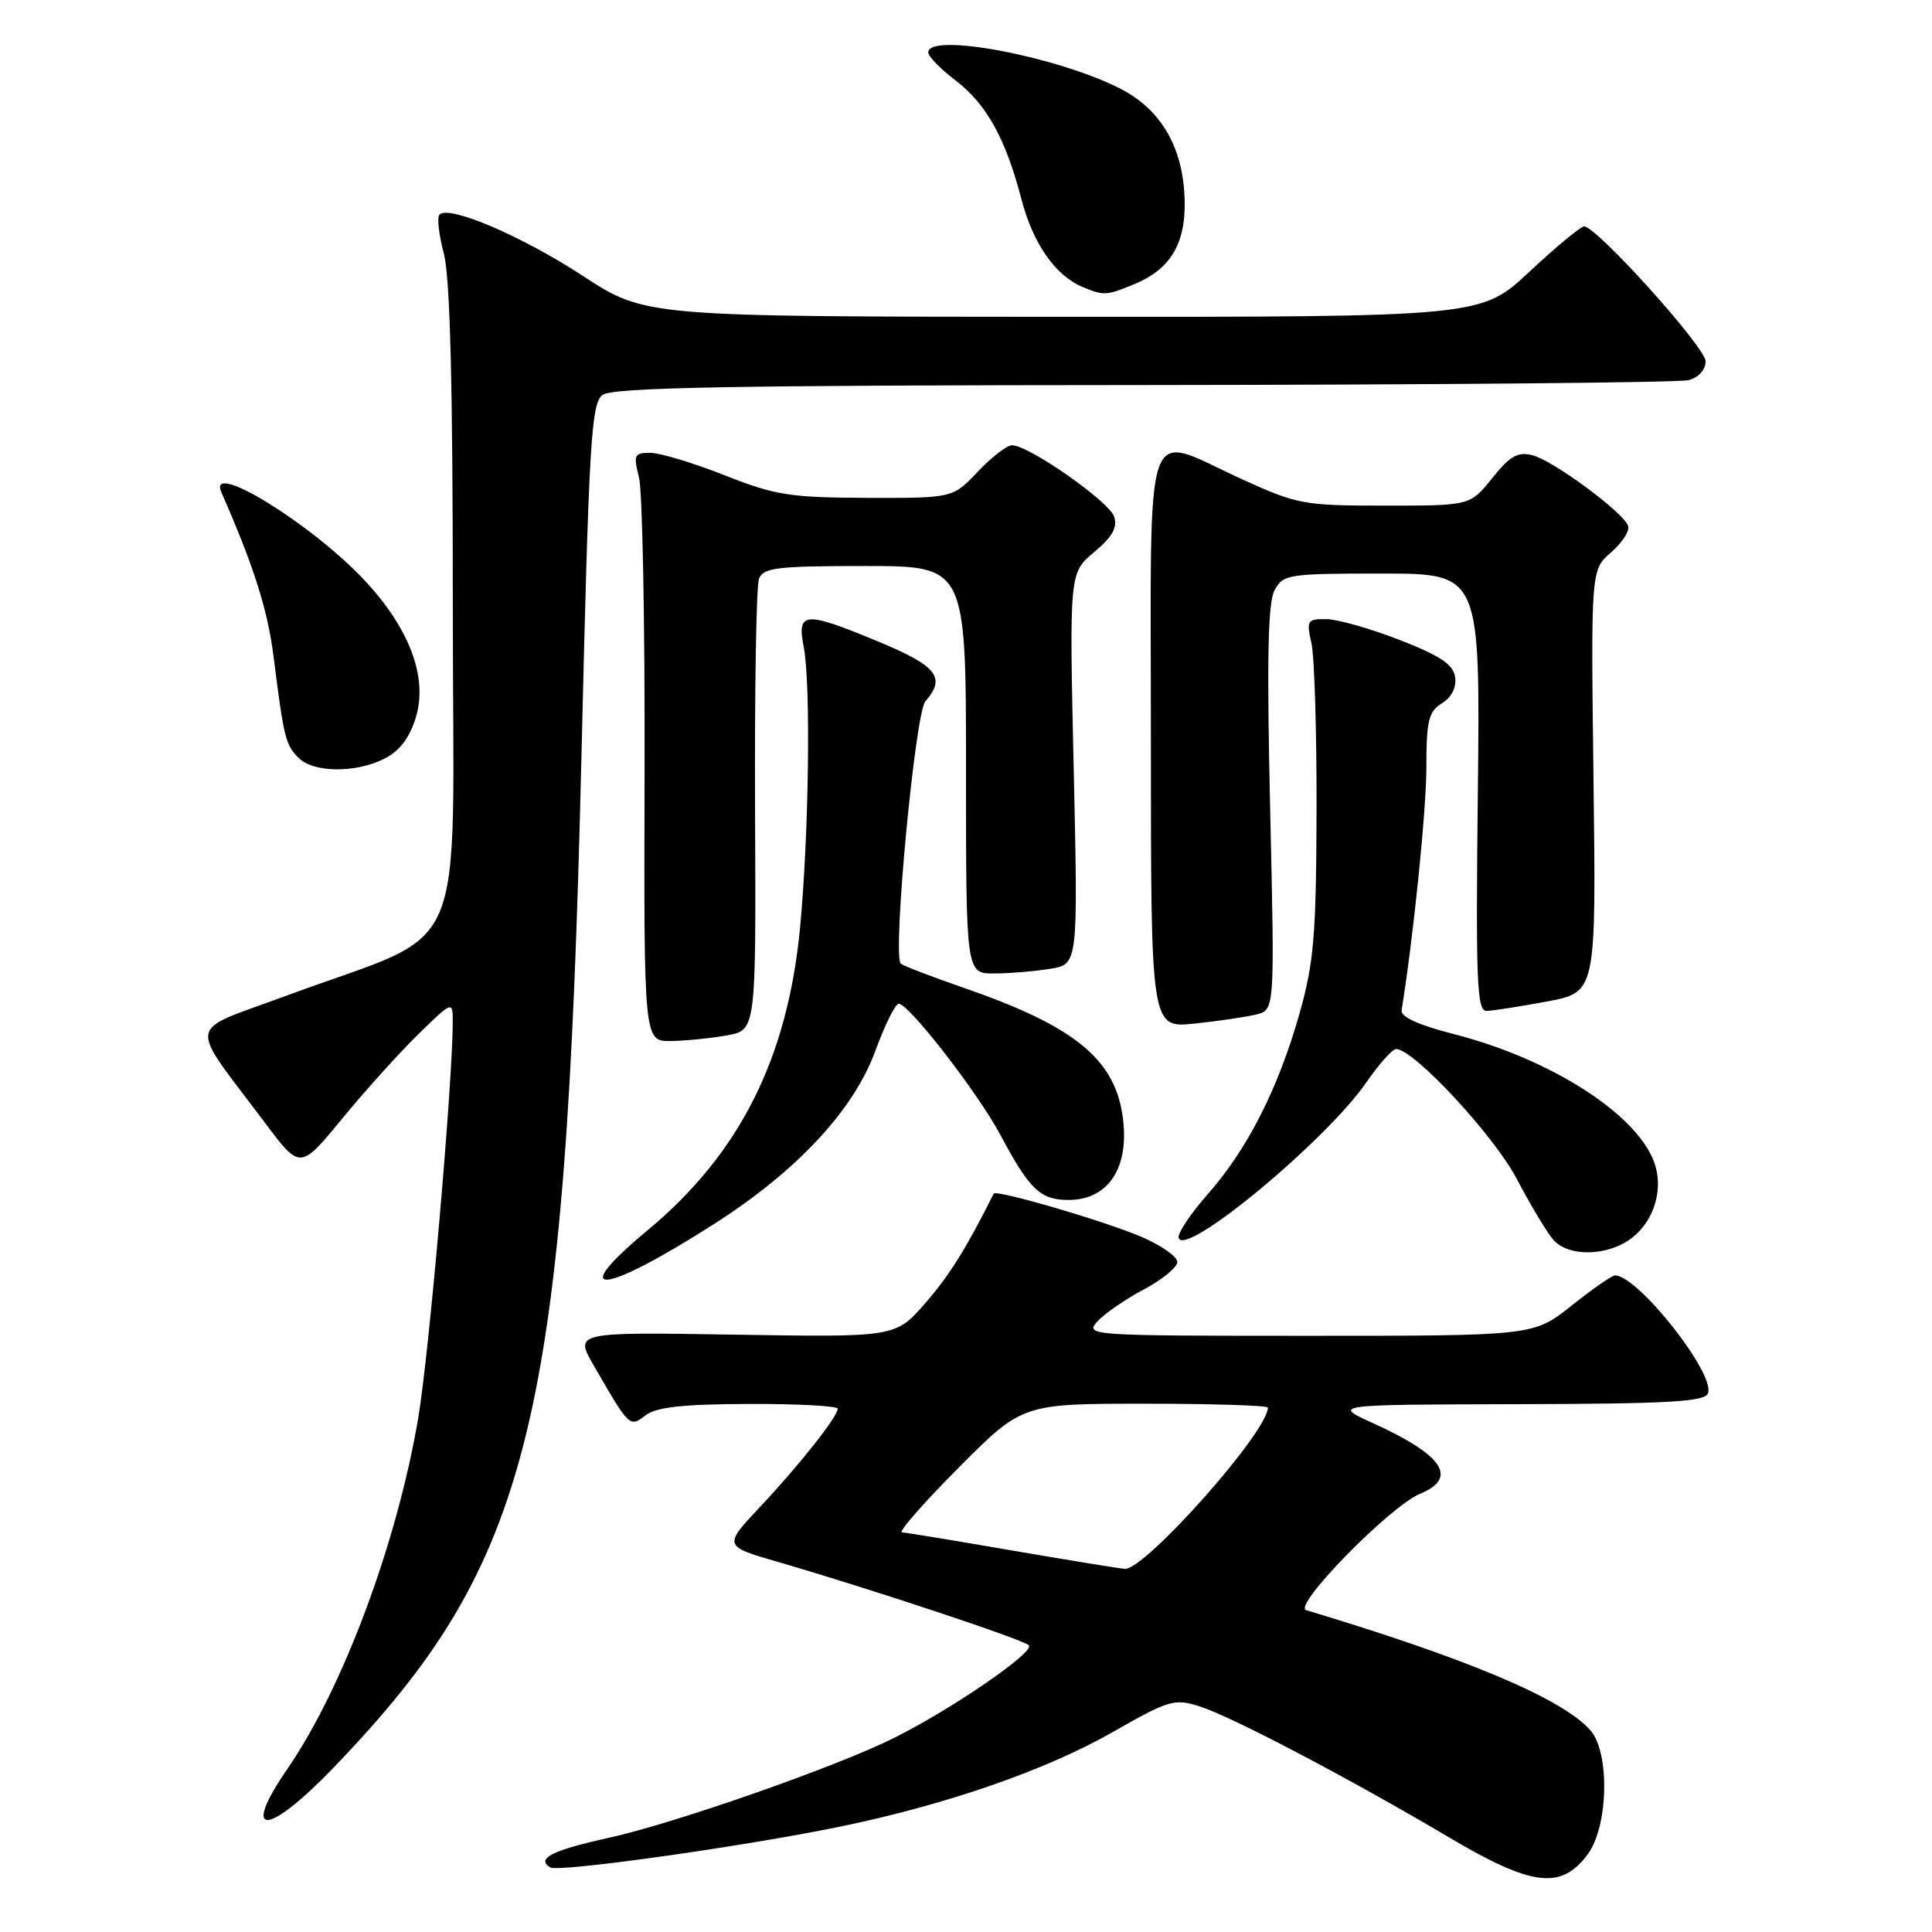 <?xml version="1.0" encoding="UTF-8" standalone="no"?>
<!DOCTYPE svg PUBLIC "-//W3C//DTD SVG 1.1//EN" "http://www.w3.org/Graphics/SVG/1.1/DTD/svg11.dtd" >
<svg xmlns="http://www.w3.org/2000/svg" xmlns:xlink="http://www.w3.org/1999/xlink" version="1.1" viewBox="0 0 256 256">
 <g >
 <path fill="currentColor"
d=" M 210.37 245.72 C 213.14 241.99 213.34 232.14 210.69 229.22 C 206.91 225.03 194.45 219.78 173.07 213.35 C 171.23 212.80 184.17 199.59 188.17 197.93 C 193.25 195.83 191.24 192.81 181.96 188.59 C 176.50 186.12 176.50 186.12 201.14 186.06 C 221.12 186.01 225.89 185.74 226.32 184.62 C 227.31 182.04 217.03 169.00 214.00 169.00 C 213.59 169.00 211.00 170.80 208.24 173.00 C 203.21 177.00 203.21 177.00 173.45 177.00 C 144.33 177.00 143.73 176.96 145.40 175.11 C 146.34 174.07 149.11 172.16 151.56 170.86 C 154.00 169.56 156.00 167.92 156.00 167.22 C 156.00 166.51 153.86 165.01 151.25 163.89 C 146.32 161.78 131.96 157.58 131.67 158.17 C 128.03 165.44 125.78 169.04 122.58 172.70 C 118.66 177.19 118.66 177.19 97.38 176.85 C 76.10 176.50 76.10 176.50 78.71 181.00 C 83.44 189.18 83.41 189.16 85.58 187.51 C 87.00 186.44 90.57 186.06 99.25 186.03 C 105.71 186.01 111.00 186.30 111.00 186.66 C 111.00 187.71 105.96 194.09 100.70 199.68 C 95.84 204.87 95.84 204.87 103.17 206.99 C 115.28 210.51 135.44 217.20 136.32 218.00 C 137.24 218.83 126.29 226.37 118.50 230.27 C 110.94 234.06 89.49 241.57 80.75 243.50 C 73.20 245.16 71.00 246.26 72.90 247.44 C 74.01 248.12 98.42 244.69 111.35 242.03 C 125.34 239.15 138.65 234.54 147.44 229.51 C 154.89 225.26 155.61 225.04 158.94 226.10 C 163.16 227.43 178.87 235.68 192.07 243.50 C 203.01 249.97 206.86 250.44 210.37 245.72 Z  M 44.17 234.25 C 70.47 206.93 74.95 188.66 77.05 100.05 C 78.03 58.61 78.33 53.47 79.83 52.34 C 81.14 51.34 96.44 51.05 151.50 51.02 C 190.00 50.99 222.51 50.70 223.75 50.37 C 225.08 50.01 226.00 48.99 226.00 47.87 C 226.00 46.03 211.56 30.00 209.90 30.00 C 209.45 30.00 206.19 32.70 202.66 36.00 C 196.25 42.00 196.25 42.00 140.87 41.98 C 85.50 41.96 85.50 41.96 77.22 36.55 C 69.16 31.28 59.51 27.15 58.24 28.43 C 57.89 28.78 58.14 31.08 58.80 33.55 C 59.64 36.70 60.00 50.66 60.00 80.53 C 60.00 128.87 62.63 122.78 37.80 131.99 C 24.51 136.91 24.81 135.04 35.09 148.75 C 39.77 155.00 39.77 155.00 45.32 148.25 C 48.37 144.54 52.92 139.49 55.43 137.04 C 60.00 132.58 60.00 132.58 59.99 135.54 C 59.95 143.90 56.84 179.49 55.42 187.88 C 52.61 204.46 45.45 223.67 38.10 234.36 C 31.83 243.47 35.35 243.41 44.17 234.25 Z  M 94.78 162.08 C 105.70 155.07 113.14 147.06 116.00 139.21 C 117.25 135.80 118.64 133.00 119.09 133.00 C 120.43 133.00 129.59 144.82 132.55 150.37 C 136.44 157.66 137.85 159.00 141.58 159.00 C 147.02 159.00 149.82 154.47 148.70 147.53 C 147.50 140.17 142.12 135.89 127.84 130.94 C 123.44 129.42 119.62 127.95 119.35 127.68 C 118.24 126.58 121.26 94.47 122.62 92.92 C 125.36 89.79 124.19 88.27 116.57 85.09 C 106.56 80.93 105.58 80.99 106.50 85.75 C 107.45 90.65 107.18 110.61 106.01 122.94 C 104.36 140.24 98.00 152.88 85.85 162.98 C 74.82 172.15 79.87 171.64 94.78 162.08 Z  M 216.29 163.99 C 219.27 161.65 220.48 157.38 219.15 153.90 C 216.72 147.50 205.39 140.29 192.63 137.02 C 187.91 135.81 185.57 134.74 185.72 133.85 C 187.27 124.33 189.00 107.37 189.00 101.69 C 189.00 95.49 189.29 94.30 191.06 93.19 C 192.35 92.39 193.01 91.08 192.81 89.72 C 192.57 88.05 190.87 86.91 185.50 84.81 C 181.65 83.31 177.27 82.06 175.78 82.04 C 173.21 82.00 173.09 82.20 173.78 85.25 C 174.17 87.04 174.48 97.05 174.45 107.50 C 174.40 123.98 174.10 127.54 172.19 134.30 C 169.36 144.27 165.31 152.25 160.02 158.25 C 157.72 160.86 155.99 163.47 156.18 164.04 C 157.05 166.64 175.76 151.11 181.07 143.39 C 182.74 140.98 184.50 139.00 184.99 139.00 C 187.32 139.00 197.96 150.45 200.98 156.21 C 202.80 159.67 204.96 163.29 205.80 164.25 C 207.83 166.61 213.13 166.47 216.29 163.99 Z  M 96.34 137.19 C 100.18 136.50 100.18 136.50 100.05 107.44 C 99.98 91.45 100.21 77.61 100.57 76.69 C 101.13 75.22 102.97 75.00 114.61 75.00 C 128.00 75.00 128.00 75.00 128.00 102.00 C 128.00 129.00 128.00 129.00 131.75 128.99 C 133.81 128.98 137.15 128.70 139.18 128.37 C 142.85 127.76 142.85 127.76 142.27 101.83 C 141.69 75.91 141.69 75.91 144.98 73.16 C 147.39 71.15 148.10 69.89 147.63 68.46 C 146.98 66.45 136.32 59.00 134.10 59.00 C 133.42 59.00 131.38 60.58 129.56 62.50 C 126.26 66.00 126.26 66.00 114.88 65.97 C 104.67 65.93 102.73 65.63 96.00 62.97 C 91.88 61.34 87.45 60.01 86.17 60.00 C 84.04 60.00 83.91 60.28 84.67 63.25 C 85.13 65.04 85.46 82.59 85.41 102.25 C 85.31 138.00 85.31 138.00 88.91 137.94 C 90.88 137.91 94.23 137.57 96.34 137.19 Z  M 166.48 134.42 C 168.91 133.81 168.91 133.81 168.30 107.12 C 167.85 87.40 168.00 79.87 168.88 78.22 C 170.02 76.10 170.66 76.00 183.10 76.00 C 196.14 76.00 196.14 76.00 195.82 105.00 C 195.54 130.27 195.69 134.00 197.00 133.95 C 197.82 133.93 201.43 133.36 205.00 132.70 C 211.50 131.48 211.50 131.48 211.15 103.49 C 210.80 75.50 210.80 75.50 213.47 73.20 C 214.93 71.93 215.96 70.36 215.74 69.70 C 215.16 67.93 205.88 61.06 203.08 60.33 C 201.12 59.82 200.11 60.39 197.73 63.35 C 194.81 67.00 194.81 67.00 183.53 67.00 C 172.77 67.00 171.90 66.84 164.57 63.50 C 151.28 57.44 152.50 53.93 152.50 98.12 C 152.50 136.23 152.50 136.23 158.28 135.63 C 161.45 135.30 165.14 134.75 166.48 134.42 Z  M 51.01 100.49 C 52.99 99.47 54.30 97.72 55.11 95.03 C 56.70 89.74 54.27 83.27 48.30 76.89 C 41.26 69.37 27.40 60.86 29.34 65.25 C 33.61 74.96 35.46 80.76 36.25 87.00 C 37.61 97.80 37.83 98.69 39.57 100.43 C 41.56 102.42 47.23 102.45 51.01 100.49 Z  M 150.40 37.61 C 154.98 35.69 157.00 32.44 156.98 27.03 C 156.94 19.78 153.98 14.53 148.32 11.68 C 139.85 7.42 123.00 4.27 123.00 6.95 C 123.00 7.47 124.60 9.12 126.57 10.62 C 130.72 13.79 133.23 18.30 135.35 26.41 C 136.89 32.31 139.85 36.54 143.50 38.05 C 146.29 39.20 146.64 39.18 150.40 37.61 Z  M 134.00 205.43 C 126.58 204.15 120.06 203.07 119.52 203.05 C 118.98 203.02 122.35 199.18 127.00 194.50 C 135.46 186.00 135.46 186.00 151.73 186.00 C 160.68 186.00 168.00 186.23 168.00 186.52 C 168.00 189.72 151.68 208.09 149.03 207.88 C 148.19 207.81 141.43 206.71 134.00 205.43 Z "/>
</g>
</svg>